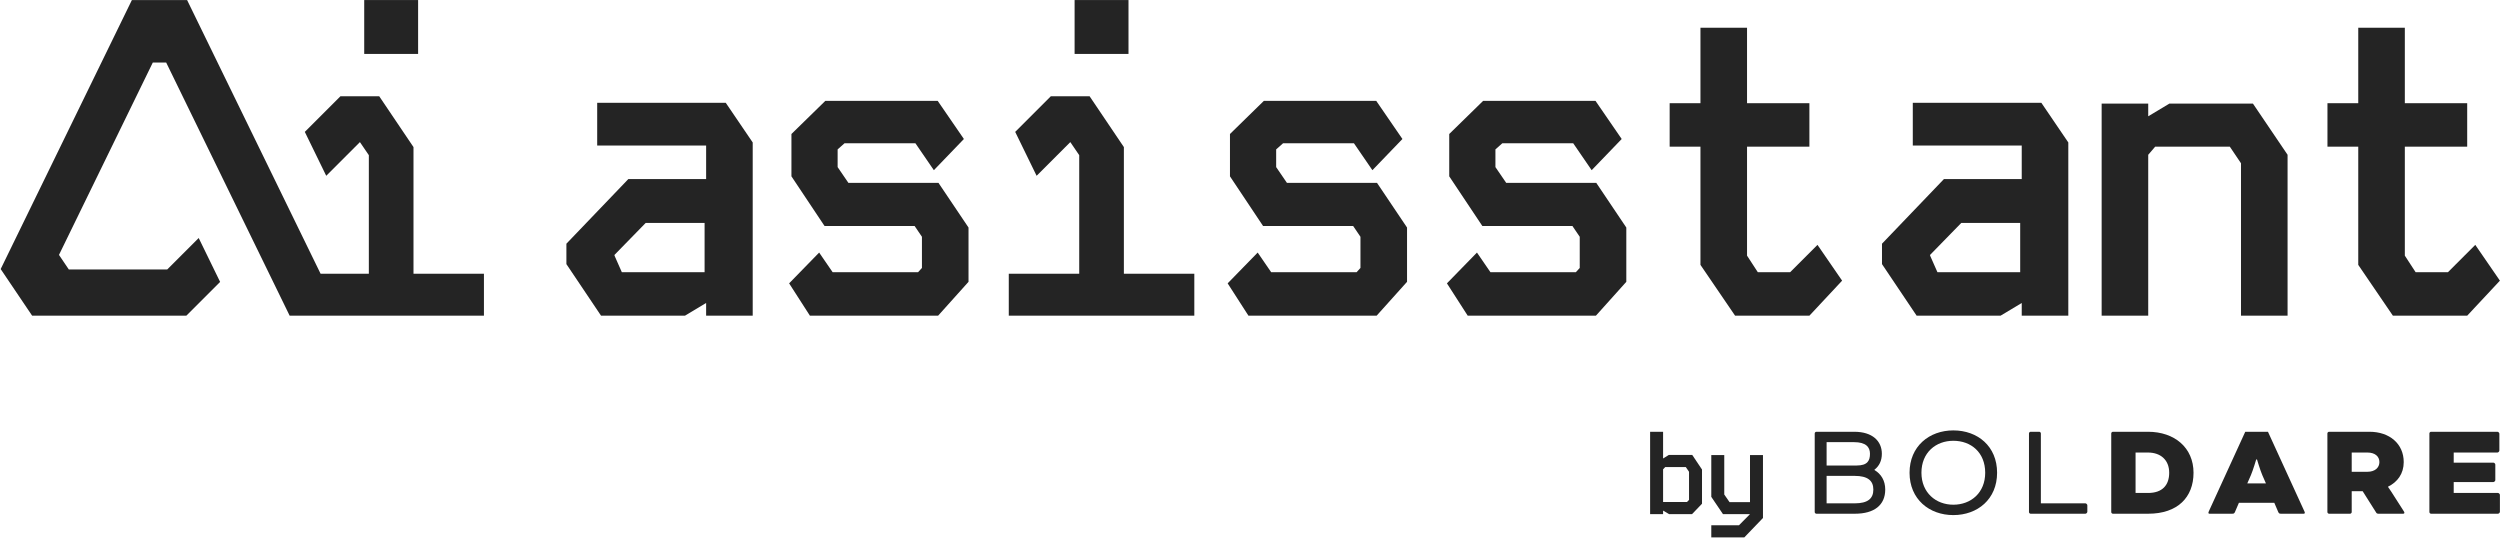 <svg width="3068" height="660" viewBox="0 0 3068 660" fill="none" xmlns="http://www.w3.org/2000/svg">
<path d="M0.836 330.183L39.44 387.414H228.67L270.125 345.959L243.843 292.072L205.189 330.726H84.468L72.382 312.807L187.532 76.714H203.924L355.463 387.414H593.886V335.923H507.436V180.503L465.393 118.146H417.769L374.067 161.848L400.349 215.735L441.702 174.383L452.638 190.423V335.923H393.419L229.602 0.046H161.854L0.836 330.183Z" fill="#242424"/>
<path d="M2894.05 34.059H2951.21V126.649H3027.74V180.03H2951.21V313.72L2964.44 334.033H3004.12L3037.66 300.492L3067.89 344.426L3027.74 387.414H2936.56L2894.05 325.057V180.03H2856.26V126.649H2894.05V34.059Z" fill="#242424"/>
<path fill-rule="evenodd" clip-rule="evenodd" d="M2229.01 630.442H2276.42C2299.8 630.442 2313.56 620.049 2313.56 600.772C2313.56 589.877 2308.59 581.663 2300.3 576.802V576.466C2306.1 571.941 2309.41 565.571 2309.41 556.854C2309.41 541.265 2297.81 529.866 2275.59 529.866H2229.01C2228.01 529.866 2227.02 530.872 2227.02 531.878V628.431C2227.02 629.436 2228.01 630.442 2229.01 630.442ZM2276.09 617.702H2241.61V584.01H2276.09C2291.84 584.01 2298.97 589.709 2298.97 600.772C2298.97 612.003 2292.01 617.702 2276.09 617.702ZM2241.61 542.606H2275.26C2290.02 542.606 2294.83 548.808 2294.83 556.854C2294.83 565.068 2292.01 571.27 2278.58 571.27H2241.61V542.606Z" fill="#242424"/>
<path fill-rule="evenodd" clip-rule="evenodd" d="M2450.83 580.154C2450.83 547.635 2426.96 528.19 2397.12 528.19C2367.61 528.19 2343.4 547.635 2343.4 580.154C2343.4 612.674 2367.61 632.118 2397.12 632.118C2426.79 632.118 2450.83 612.674 2450.83 580.154ZM2357.99 580.154C2357.99 555.346 2375.73 540.93 2397.12 540.93C2419 540.93 2436.24 555.346 2436.24 580.154C2436.24 604.628 2418.83 619.379 2397.12 619.379C2375.73 619.379 2357.99 604.628 2357.99 580.154Z" fill="#242424"/>
<path d="M2504.55 617.702V531.878C2504.55 530.872 2503.55 529.866 2502.56 529.866H2491.95C2490.95 529.866 2489.96 530.872 2489.96 531.878V628.431C2489.96 629.436 2490.95 630.442 2491.95 630.442H2559.26C2560.25 630.442 2561.58 629.101 2561.58 628.095V620.049C2561.58 619.044 2560.25 617.702 2559.26 617.702H2504.55Z" fill="#242424"/>
<path fill-rule="evenodd" clip-rule="evenodd" d="M2592.91 630.442H2636.35C2672.32 630.442 2691.89 610.327 2691.89 580.154C2691.89 549.479 2668.68 529.866 2636.02 529.866H2592.91C2591.92 529.866 2590.92 530.872 2590.92 531.878V628.431C2590.92 629.436 2591.92 630.442 2592.91 630.442ZM2620.76 555.346H2636.02C2651.43 555.346 2662.04 564.397 2662.04 580.154C2662.04 595.408 2653.59 604.963 2636.18 604.963H2620.76V555.346Z" fill="#242424"/>
<path fill-rule="evenodd" clip-rule="evenodd" d="M2791.03 617.032L2795.83 628.263C2796.66 630.107 2797.33 630.442 2799.32 630.442H2827.17C2828.16 630.442 2828.49 629.772 2828.49 629.269C2828.49 628.766 2828.16 627.928 2827.83 627.257L2783.23 529.866H2755.38L2710.79 627.257C2710.72 627.432 2710.65 627.6 2710.58 627.76C2710.33 628.368 2710.12 628.871 2710.12 629.269C2710.12 629.772 2710.45 630.442 2711.45 630.442H2739.3C2741.29 630.442 2741.95 630.107 2742.78 628.263L2747.59 617.032H2791.03ZM2757.87 593.229L2762.35 583.004C2765 576.802 2768.81 563.894 2768.81 563.894H2769.81C2769.81 563.894 2773.62 576.802 2776.27 583.004L2780.75 593.229H2757.87Z" fill="#242424"/>
<path fill-rule="evenodd" clip-rule="evenodd" d="M2858.17 529.866C2857.18 529.866 2856.18 530.872 2856.18 531.878V628.431C2856.18 629.436 2857.18 630.442 2858.17 630.442H2884.03C2885.03 630.442 2886.02 629.436 2886.02 628.431V602.784H2899.45L2916.2 629.269C2916.69 630.107 2917.69 630.442 2918.52 630.442H2949.02C2950.18 630.442 2950.68 629.939 2950.68 629.269C2950.68 628.629 2950.38 628.142 2949.63 626.936L2949.52 626.754L2934.6 603.454C2932.78 600.605 2930.62 597.587 2930.62 597.587V597.252C2942.22 591.553 2949.85 581.328 2949.85 567.079C2949.85 544.617 2932.44 529.866 2907.91 529.866H2858.17ZM2886.02 555.346H2905.25C2914.7 555.346 2920.01 560.207 2920.01 567.079C2920.01 573.784 2914.7 578.981 2905.25 578.981H2886.02V555.346Z" fill="#242424"/>
<path d="M3011.19 591.553H3059.93C3060.93 591.553 3062.25 590.212 3062.25 589.206V570.097C3062.25 569.091 3060.93 567.75 3059.93 567.75H3011.19V555.346H3064.91C3065.9 555.346 3067.23 554.004 3067.23 552.999V532.213C3067.23 531.207 3065.9 529.866 3064.91 529.866H2983.34C2982.35 529.866 2981.35 530.872 2981.35 531.878V628.431C2981.35 629.436 2982.35 630.442 2983.34 630.442H3065.57C3066.57 630.442 3067.89 629.101 3067.89 628.095V607.31C3067.89 606.304 3066.57 604.963 3065.57 604.963H3011.19V591.553Z" fill="#242424"/>
<path fill-rule="evenodd" clip-rule="evenodd" d="M2025.02 529.891H2040.94V562.653L2047.91 558.311H2076.73L2088.7 576.205V618.177L2076.47 630.939H2048.31L2040.94 626.597V630.939H2025.02V529.891ZM2040.94 575.942V616.072H2070.28L2072.78 613.44V578.968L2068.83 573.179H2043.57L2040.94 575.942Z" fill="#242424"/>
<path d="M2147.6 558.442H2163.52V635.676L2140.62 659.49H2100.1V644.623H2134.04L2147.6 630.939H2114.44L2100.1 609.756V558.442H2116.02V606.861L2122.47 616.203H2147.6V558.442Z" fill="#242424"/>
<path d="M2636.3 127.121H2579.14V387.414H2636.3V189.95L2644.81 180.03H2736.45L2750.15 200.343V387.414H2807.31V189.95L2764.8 127.121H2662.28L2636.3 142.71V127.121Z" fill="#242424"/>
<path fill-rule="evenodd" clip-rule="evenodd" d="M2347.38 126.177H2505.16L2538.23 174.834V387.414H2481.07V371.825L2455.08 387.414H2352.1L2309.58 324.112V299.075L2385.64 219.712H2481.07V178.613H2347.38V126.177ZM2368.63 313.72L2377.61 334.033H2479.18V273.566H2406.9L2368.63 312.775V313.72Z" fill="#242424"/>
<path d="M2143.96 34.059H2086.8V126.649H2049V180.03H2086.8V325.057L2129.31 387.414H2220.49L2260.64 344.426L2230.41 300.492L2196.87 334.033H2157.18L2143.96 313.72V180.03H2220.49V126.649H2143.96V34.059Z" fill="#242424"/>
<path d="M1820.07 123.815H1958.01L1990.14 170.582L1953.29 208.847L1930.62 175.779H1843.69L1835.19 183.337V205.068L1848.42 224.436H1958.96L1995.81 279.234V345.843L1958.49 387.414H1801.18L1775.67 347.733L1812.52 309.94L1829.05 334.033H1933.92L1938.65 328.837V290.572L1929.67 277.345H1819.13L1778.5 216.405V164.441L1820.07 123.815Z" fill="#242424"/>
<path d="M1688.93 123.815H1550.99L1509.42 164.441V216.405L1550.05 277.345H1660.59L1669.56 290.572V328.837L1664.84 334.033H1559.97L1543.43 309.94L1506.58 347.733L1532.09 387.414H1689.4L1726.72 345.843V279.234L1689.88 224.436H1579.33L1566.11 205.068V183.337L1574.61 175.779H1661.53L1684.21 208.847L1721.05 170.582L1688.93 123.815Z" fill="#242424"/>
<path d="M1012.82 123.815H1150.76L1182.89 170.582L1146.04 208.847L1123.36 175.779H1036.44L1027.94 183.337V205.068L1041.17 224.436H1151.71L1188.56 279.234V345.843L1151.24 387.414H993.927L968.417 347.733L1005.26 309.94L1021.8 334.033H1126.67L1131.4 328.837V290.572L1122.42 277.345H1011.88L971.251 216.405V164.441L1012.82 123.815Z" fill="#242424"/>
<path fill-rule="evenodd" clip-rule="evenodd" d="M890.656 126.177H732.874V178.613H866.563V219.712H771.138L695.082 299.075V324.112L737.598 387.414H840.581L866.563 371.825V387.414H923.724V174.834L890.656 126.177ZM763.108 334.033L754.132 313.72V312.775L792.396 273.566H864.674V334.033H763.108Z" fill="#242424"/>
<path d="M1272.13 215.735L1245.85 161.848L1289.55 118.146H1337.17L1379.22 180.503V335.923H1465.67V387.414H1237.97V335.923H1324.42V190.423L1313.48 174.383L1272.13 215.735Z" fill="#242424"/>
<path d="M1318.75 66.182H1384.89V0.046H1318.75V66.182Z" fill="#242424"/>
<path d="M446.969 66.182H513.105V0.046H446.969V66.182Z" fill="#242424"/>
</svg>
